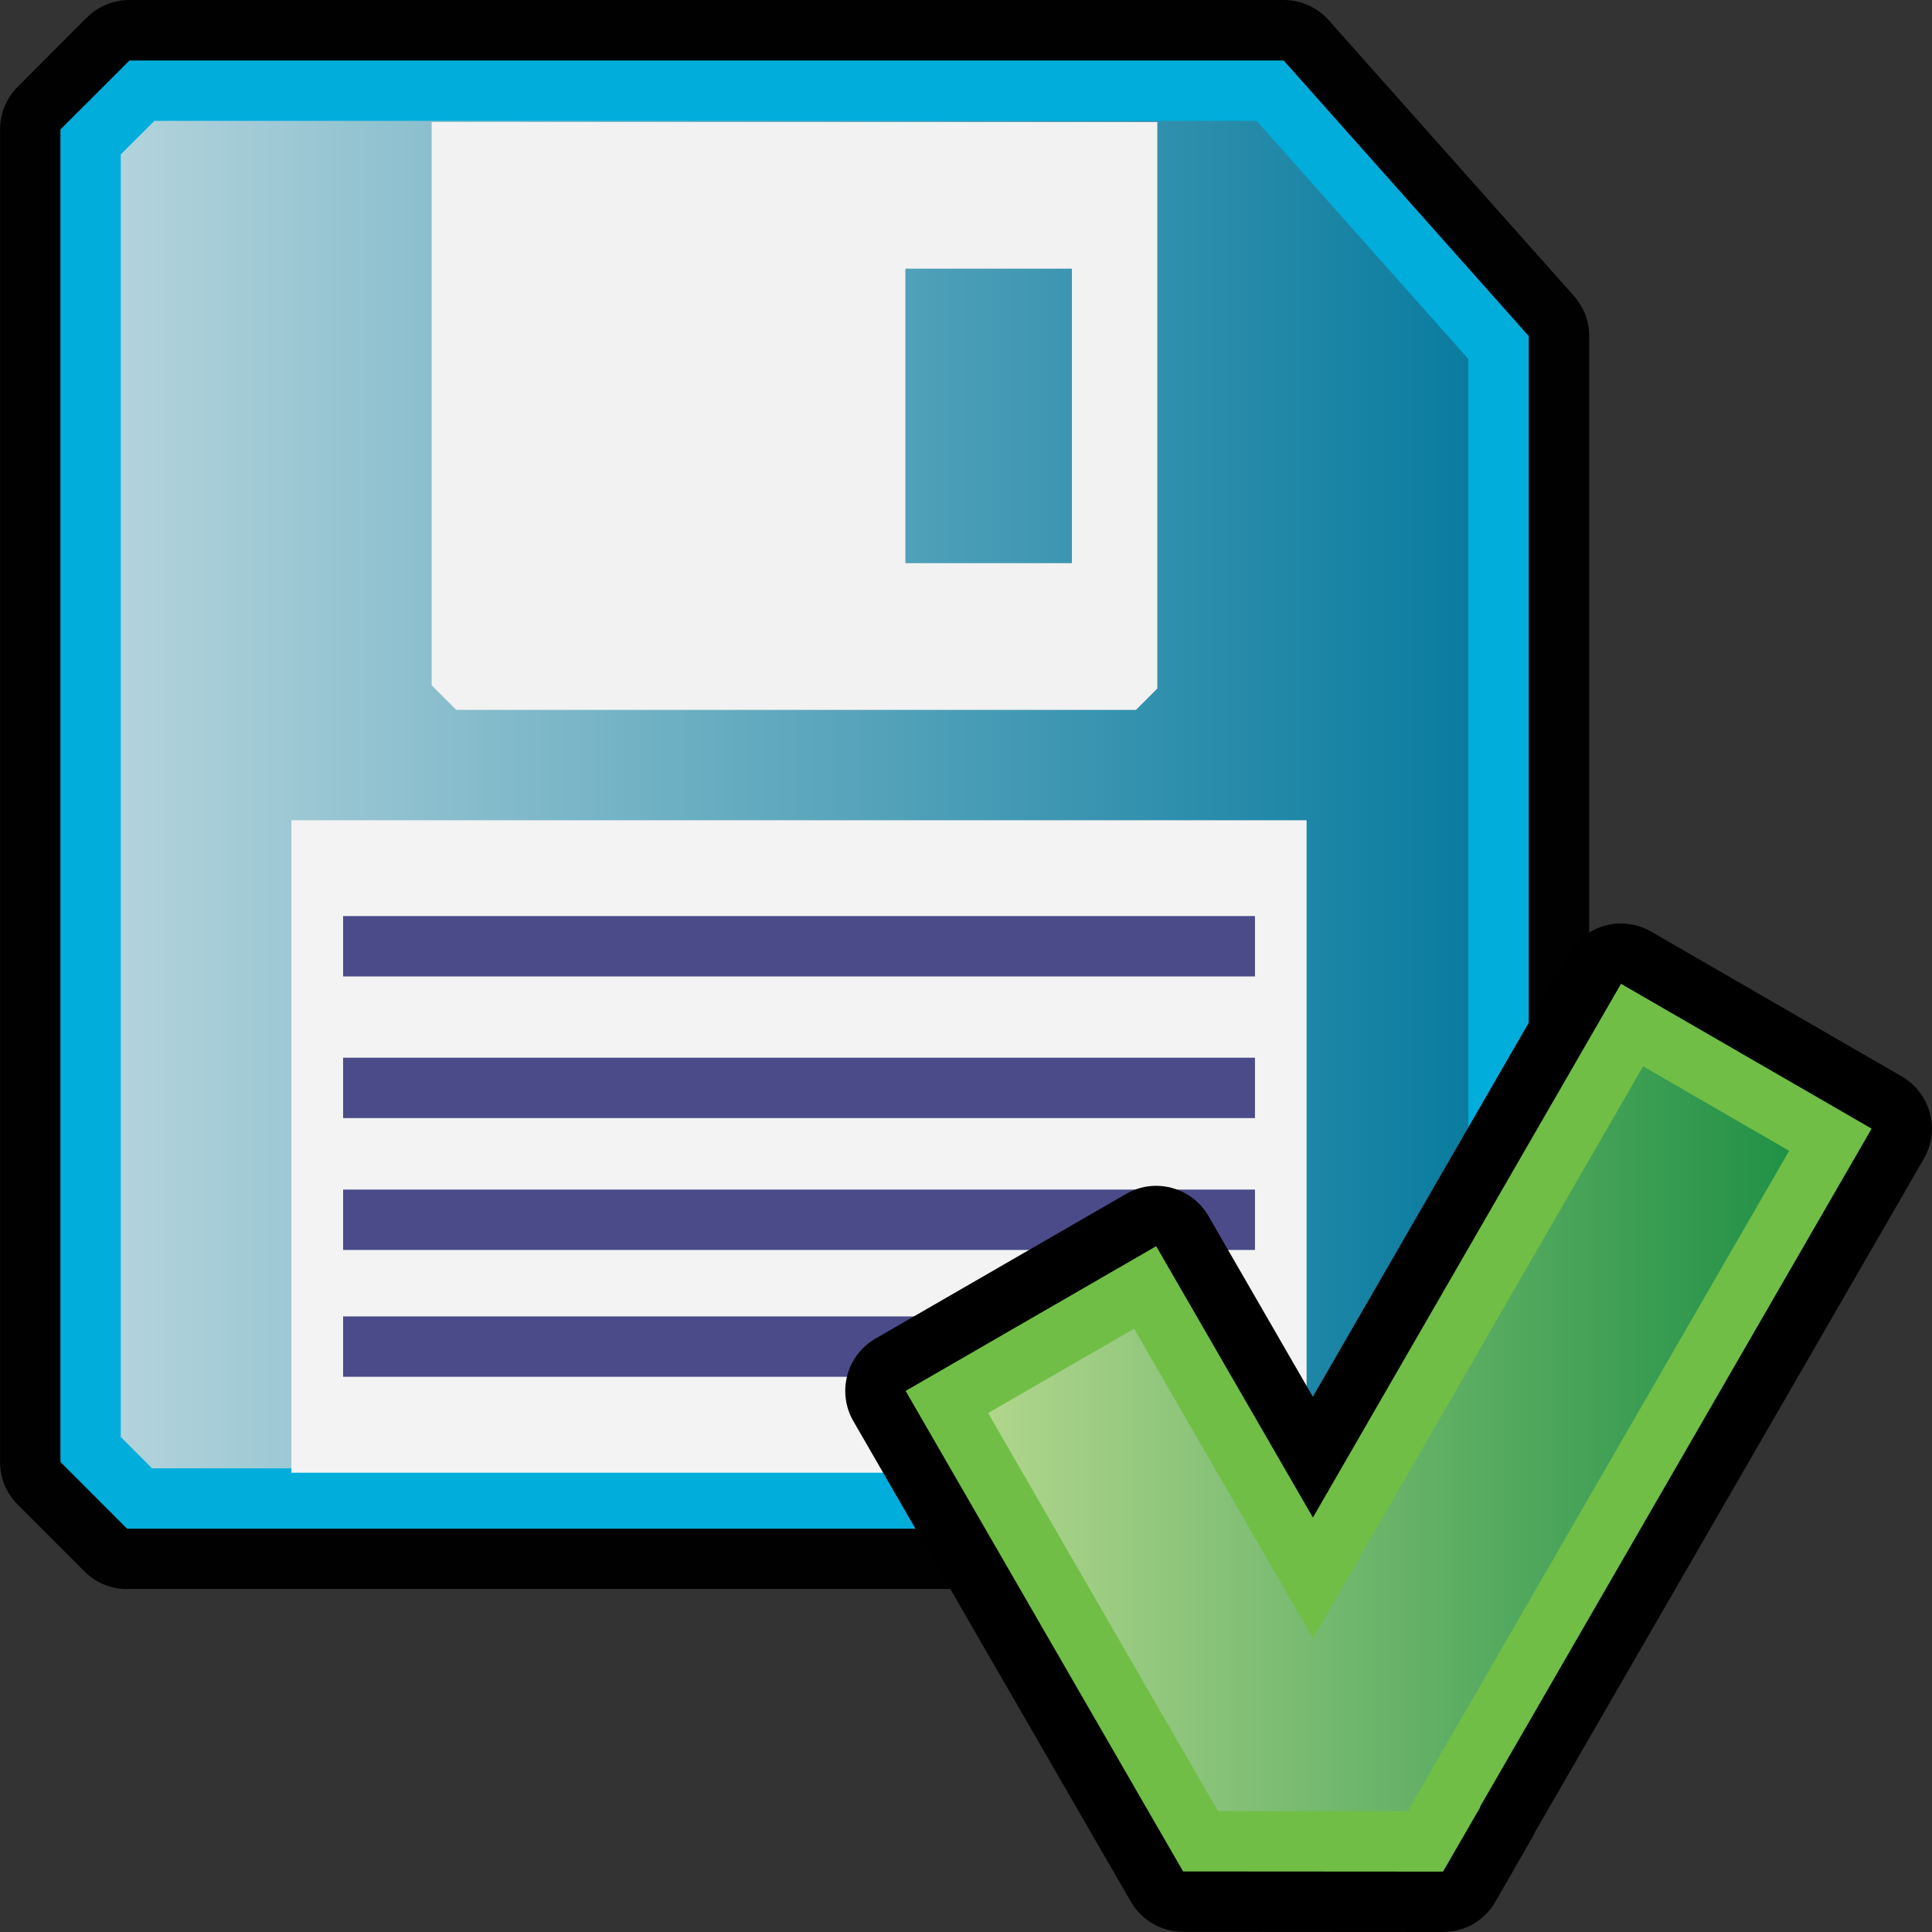 <?xml version="1.0" encoding="utf-8"?>
<!-- Generator: Adobe Illustrator 14.0.0, SVG Export Plug-In . SVG Version: 6.00 Build 43363)  -->
<!DOCTYPE svg PUBLIC "-//W3C//DTD SVG 1.1//EN" "http://www.w3.org/Graphics/SVG/1.1/DTD/svg11.dtd">
<svg version="1.1" id="Layer_1" xmlns="http://www.w3.org/2000/svg" xmlns:xlink="http://www.w3.org/1999/xlink" x="0px" y="0px"
	 width="32px" height="32px" viewBox="0 0 32 32" enable-background="new 0 0 32 32" xml:space="preserve">
<rect x="0" y="0" width="32" height="32" fill="#333333" stroke="none"/>
<g id="g15899_1_" transform="translate(-166.35,-161.458)">
	<g id="polygon15349_2_">
		<path fill="#010101" d="M168.455,187.778c-0.266,0-0.521-0.105-0.707-0.293l-1.104-1.105c-0.188-0.188-0.293-0.439-0.293-0.707
			v-22.07c0-0.266,0.104-0.52,0.292-0.707l1.143-1.145c0.188-0.188,0.442-0.293,0.708-0.293h19.117c0.287,0,0.559,0.123,0.748,0.336
			l4.059,4.565c0.164,0.183,0.254,0.419,0.254,0.665v18.85c0,0.268-0.105,0.521-0.293,0.707l-0.902,0.902
			c-0.188,0.188-0.441,0.293-0.707,0.293h-22.313V187.778z"/>
	</g>
	<polygon id="polygon15349_1_" fill="#01ADDB" points="168.494,162.46 187.612,162.46 191.671,167.025 191.671,185.876 
		190.768,186.778 168.455,186.778 167.351,185.673 167.351,163.602 	"/>
	<g id="polygon15349_3_">
		
			<linearGradient id="SVGID_1_" gradientUnits="userSpaceOnUse" x1="332.241" y1="-101" x2="354.561" y2="-101" gradientTransform="matrix(1 0 0 -1 -163.891 73.618)">
			<stop  offset="0" style="stop-color:#B2D3DC"/>
			<stop  offset="1" style="stop-color:#0A7C9F"/>
		</linearGradient>
		<polygon fill="url(#SVGID_1_)" points="168.868,185.778 168.35,185.258 168.35,164.016 168.907,163.46 187.163,163.46 
			190.671,167.405 190.671,185.46 190.352,185.778 		"/>
	</g>
	<path id="path15372_1_" fill="#F2F2F2" d="M173.907,173.216h11.258l0.354-0.354v-9.383H173.5v9.33L173.907,173.216z
		 M181.346,165.908h2.758v4.878h-2.758V165.908z"/>
	<rect id="rect15374_1_" x="171.176" y="175.044" fill="#F3F3F3" width="16.815" height="10.807"/>
	<line id="line15376_1_" fill="none" stroke="#4A4B88" x1="187.136" y1="183.762" x2="172.033" y2="183.762"/>
	<line id="line15378_1_" fill="none" stroke="#4A4B88" x1="187.136" y1="181.661" x2="172.033" y2="181.661"/>
	<line id="line15380_1_" fill="none" stroke="#4A4B88" x1="187.136" y1="179.477" x2="172.033" y2="179.477"/>
	<line id="line15382_1_" fill="none" stroke="#4A4B88" x1="187.136" y1="177.131" x2="172.033" y2="177.131"/>
</g>
<g>
	<path d="M19.595,31.997c-0.356,0-0.687-0.19-0.865-0.5l-4.596-7.959c-0.276-0.478-0.112-1.09,0.366-1.366l4.15-2.396
		c0.157-0.092,0.329-0.135,0.499-0.135c0.346,0,0.682,0.18,0.867,0.5l1.729,2.994l4.236-7.339c0.133-0.229,0.352-0.397,0.607-0.466
		c0.085-0.023,0.172-0.034,0.259-0.034c0.174,0,0.347,0.045,0.5,0.134l4.151,2.398c0.479,0.277,0.643,0.889,0.366,1.366
		l-6.434,11.141c-0.015,0.033-0.031,0.066-0.05,0.099L24.768,31.5c-0.179,0.31-0.509,0.5-0.866,0.5L19.595,31.997z"/>
	<polygon fill="#70BE46" points="23.901,31 24.517,29.934 24.513,29.928 31,18.694 26.849,16.295 21.746,25.135 19.15,20.641 
		15,23.038 19.596,30.997 	"/>
	<linearGradient id="SVGID_2_" gradientUnits="userSpaceOnUse" x1="16.366" y1="23.831" x2="29.634" y2="23.831">
		<stop  offset="0" style="stop-color:#B0D68C"/>
		<stop  offset="1" style="stop-color:#219146"/>
	</linearGradient>
	<polygon fill="url(#SVGID_2_)" points="20.173,29.997 16.366,23.404 18.784,22.008 21.746,27.135 27.215,17.662 29.634,19.061 
		23.336,29.965 23.341,29.972 23.324,30 	"/>
</g>
</svg>
